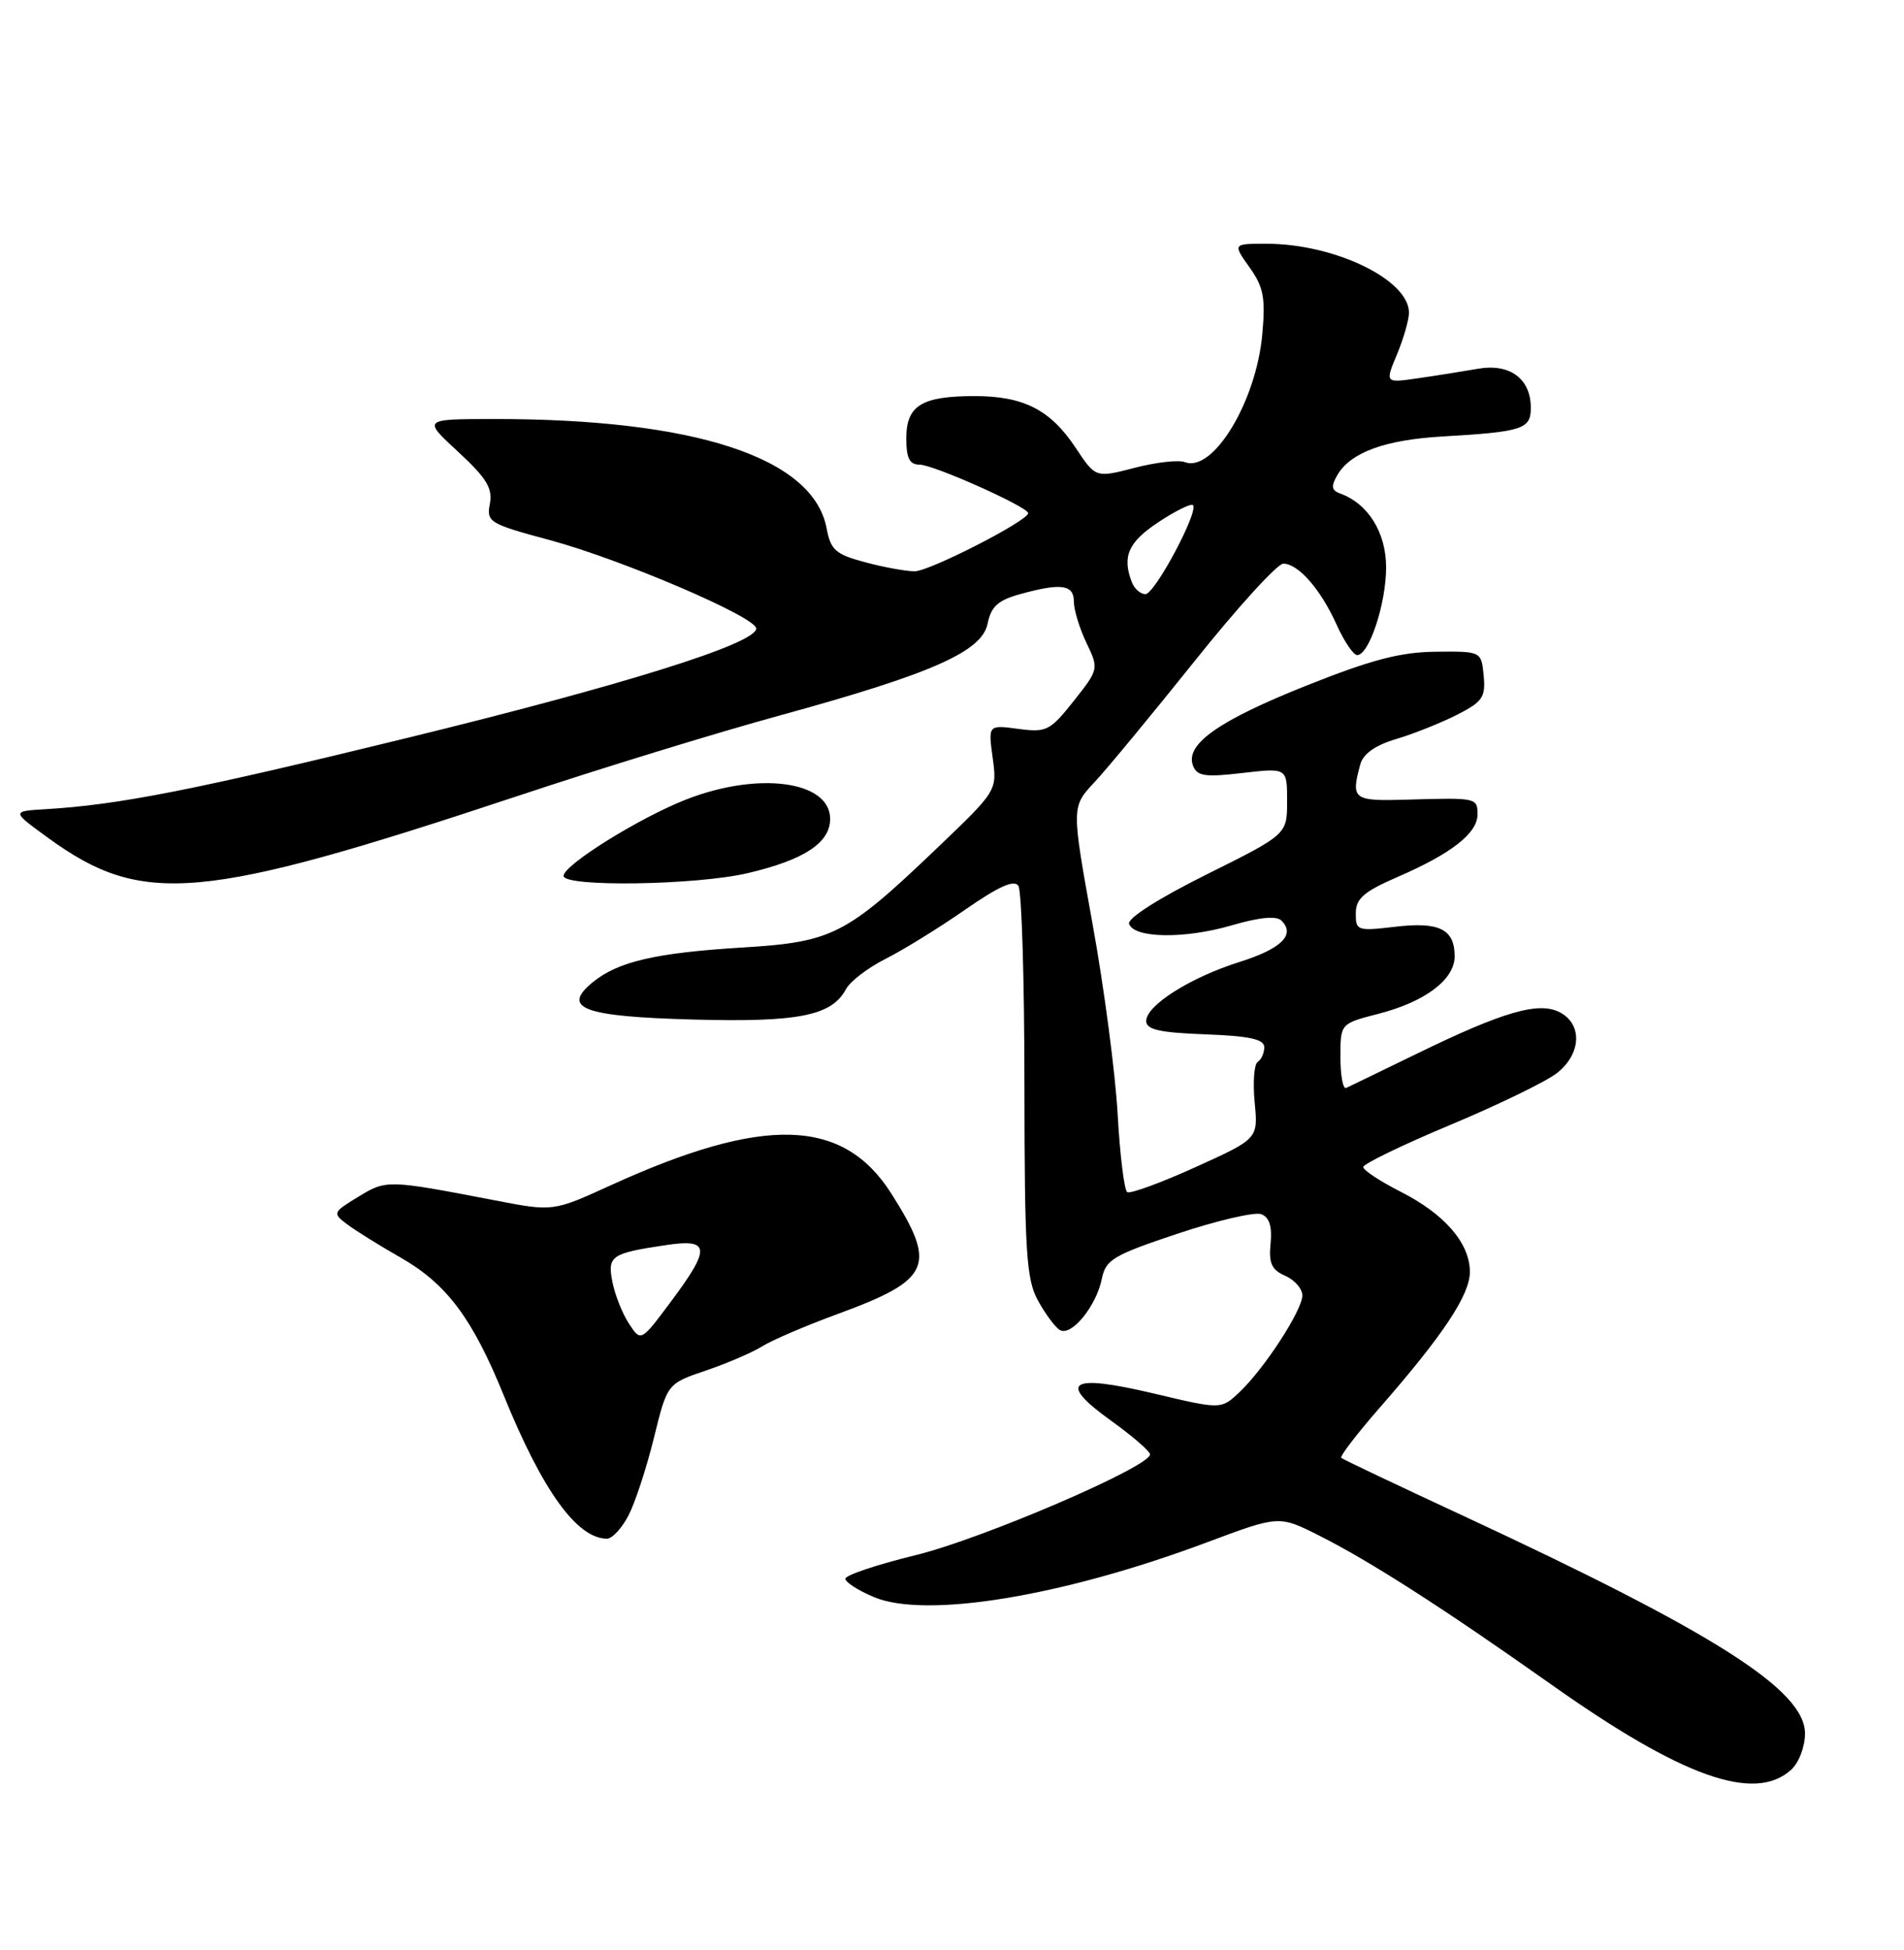 <?xml version="1.0" encoding="UTF-8" standalone="no"?>
<!DOCTYPE svg PUBLIC "-//W3C//DTD SVG 1.1//EN" "http://www.w3.org/Graphics/SVG/1.1/DTD/svg11.dtd" >
<svg xmlns="http://www.w3.org/2000/svg" xmlns:xlink="http://www.w3.org/1999/xlink" version="1.1" viewBox="0 0 250 256">
 <g >
 <path fill="currentColor"
d=" M 235.17 232.35 C 236.20 231.42 237.00 229.32 237.00 227.58 C 237.00 221.88 225.20 214.37 192.00 198.94 C 183.47 194.98 176.32 191.59 176.11 191.39 C 175.89 191.20 178.18 188.22 181.19 184.77 C 189.49 175.28 193.00 169.99 193.00 166.98 C 193.00 163.22 189.69 159.38 183.90 156.45 C 181.21 155.08 179.00 153.63 179.00 153.21 C 179.00 152.80 184.14 150.31 190.43 147.68 C 196.71 145.05 203.01 141.99 204.43 140.88 C 207.61 138.38 207.82 134.51 204.85 132.92 C 202.09 131.44 197.42 132.78 186.00 138.35 C 181.32 140.63 177.16 142.64 176.75 142.83 C 176.34 143.01 176.00 141.19 176.00 138.77 C 176.00 134.38 176.00 134.38 180.97 133.10 C 187.11 131.53 191.00 128.60 191.00 125.55 C 191.00 121.98 188.97 120.98 183.18 121.67 C 178.21 122.25 178.00 122.18 178.02 119.89 C 178.03 117.95 179.08 117.05 183.57 115.10 C 190.57 112.07 194.00 109.38 194.00 106.93 C 194.00 104.73 193.89 104.71 184.75 104.98 C 177.66 105.19 177.36 104.97 178.60 100.38 C 178.97 98.97 180.55 97.85 183.33 97.02 C 185.62 96.34 189.21 94.90 191.31 93.84 C 194.67 92.13 195.08 91.52 194.81 88.70 C 194.50 85.50 194.50 85.50 188.50 85.56 C 183.85 85.61 180.03 86.62 171.50 90.02 C 159.97 94.62 155.57 97.73 156.65 100.53 C 157.18 101.90 158.23 102.05 163.14 101.48 C 169.00 100.80 169.00 100.80 169.00 105.17 C 169.00 109.54 169.00 109.54 158.43 114.80 C 152.15 117.92 148.02 120.56 148.25 121.28 C 148.88 123.18 155.50 123.29 161.66 121.50 C 165.40 120.41 167.60 120.20 168.27 120.87 C 170.12 122.72 168.26 124.55 162.75 126.29 C 156.28 128.33 150.50 131.99 150.50 134.04 C 150.50 135.17 152.26 135.57 158.25 135.79 C 164.08 136.01 166.00 136.43 166.00 137.48 C 166.00 138.25 165.61 139.12 165.14 139.41 C 164.67 139.70 164.49 142.09 164.74 144.72 C 165.20 149.50 165.20 149.50 156.96 153.23 C 152.44 155.28 148.41 156.75 148.01 156.51 C 147.62 156.26 147.05 151.66 146.75 146.28 C 146.45 140.90 144.97 129.62 143.44 121.21 C 140.68 105.93 140.68 105.93 143.69 102.71 C 145.34 100.95 151.28 93.76 156.89 86.75 C 162.49 79.74 167.72 74.00 168.50 74.00 C 170.47 74.00 173.41 77.36 175.52 82.05 C 176.50 84.22 177.71 86.00 178.20 86.00 C 179.77 86.00 182.00 79.24 182.00 74.49 C 182.00 69.90 179.63 66.10 175.94 64.78 C 174.83 64.37 174.75 63.83 175.59 62.38 C 177.33 59.39 181.84 57.74 189.44 57.30 C 199.91 56.69 201.00 56.34 201.00 53.55 C 201.00 49.72 198.26 47.69 194.08 48.41 C 192.11 48.75 188.55 49.32 186.18 49.66 C 181.85 50.29 181.85 50.29 183.43 46.52 C 184.29 44.45 185.00 41.99 185.00 41.05 C 185.00 36.72 175.24 32.00 166.27 32.00 C 161.86 32.00 161.86 32.00 164.06 35.09 C 165.91 37.68 166.18 39.09 165.74 43.91 C 164.94 52.74 159.27 62.09 155.58 60.67 C 154.75 60.35 151.78 60.69 148.97 61.42 C 143.86 62.74 143.86 62.74 141.25 58.81 C 137.94 53.81 134.42 52.00 127.98 52.00 C 121.01 52.00 119.00 53.24 119.00 57.54 C 119.00 60.17 119.42 61.00 120.75 61.00 C 122.56 61.00 135.00 66.56 135.00 67.37 C 135.00 68.37 122.04 75.00 120.10 75.00 C 118.96 75.00 116.03 74.47 113.59 73.81 C 109.72 72.78 109.07 72.21 108.54 69.37 C 106.80 60.08 91.26 54.98 64.79 55.01 C 55.50 55.02 55.50 55.02 60.15 59.31 C 63.89 62.76 64.70 64.10 64.32 66.13 C 63.86 68.54 64.22 68.76 72.17 70.90 C 81.57 73.43 99.22 80.98 99.29 82.50 C 99.38 84.46 82.09 89.88 53.50 96.87 C 25.53 103.71 15.58 105.67 6.00 106.23 C 1.50 106.50 1.50 106.50 6.32 110.00 C 18.72 119.01 26.32 118.33 68.00 104.49 C 78.72 100.92 94.16 96.18 102.31 93.95 C 122.36 88.45 128.94 85.55 129.68 81.86 C 130.12 79.65 131.04 78.81 133.87 78.02 C 139.31 76.51 141.00 76.73 141.00 78.97 C 141.00 80.05 141.74 82.49 142.65 84.39 C 144.29 87.82 144.28 87.86 140.98 92.03 C 137.87 95.95 137.41 96.18 133.70 95.69 C 129.75 95.16 129.75 95.16 130.34 99.48 C 130.93 103.80 130.93 103.80 123.05 111.33 C 111.08 122.77 109.32 123.67 97.50 124.39 C 86.10 125.09 81.16 126.23 77.83 128.95 C 73.64 132.38 76.57 133.46 91.10 133.85 C 104.84 134.22 109.21 133.35 111.07 129.87 C 111.62 128.84 113.96 127.05 116.28 125.88 C 118.60 124.71 123.30 121.81 126.72 119.43 C 131.14 116.36 133.17 115.45 133.72 116.30 C 134.15 116.96 134.51 128.75 134.51 142.50 C 134.53 164.28 134.75 167.91 136.26 170.69 C 137.21 172.44 138.51 174.20 139.15 174.60 C 140.65 175.52 143.95 171.49 144.68 167.86 C 145.18 165.37 146.19 164.77 154.65 161.95 C 159.83 160.22 164.76 159.08 165.61 159.40 C 166.67 159.81 167.05 161.02 166.83 163.25 C 166.57 165.83 166.96 166.70 168.75 167.49 C 169.99 168.03 171.00 169.19 171.00 170.07 C 171.00 172.01 165.98 179.73 162.72 182.79 C 160.33 185.04 160.33 185.04 151.53 182.95 C 140.44 180.32 138.74 181.38 145.88 186.51 C 148.70 188.53 151.00 190.53 151.00 190.94 C 151.00 192.56 128.97 202.03 120.24 204.16 C 115.16 205.40 111.00 206.79 111.00 207.26 C 111.00 207.72 112.69 208.81 114.75 209.67 C 121.58 212.53 139.52 209.58 158.48 202.48 C 167.94 198.94 167.94 198.94 173.22 201.60 C 179.93 204.98 189.53 211.14 203.62 221.10 C 220.85 233.30 230.37 236.69 235.17 232.35 Z  M 82.53 198.94 C 83.40 197.26 84.90 192.68 85.86 188.77 C 87.61 181.65 87.61 181.65 92.68 179.93 C 95.48 178.98 98.83 177.54 100.13 176.72 C 101.43 175.91 105.88 174.01 110.00 172.50 C 122.25 168.00 123.06 166.19 117.03 156.69 C 110.70 146.74 100.34 146.43 80.23 155.59 C 72.63 159.06 72.63 159.06 65.06 157.60 C 50.87 154.87 50.74 154.86 47.04 157.12 C 43.70 159.15 43.65 159.27 45.54 160.70 C 46.62 161.52 49.81 163.51 52.64 165.12 C 58.66 168.57 62.03 173.07 66.13 183.16 C 71.22 195.70 75.76 202.00 79.70 202.00 C 80.39 202.00 81.66 200.62 82.53 198.94 Z  M 98.21 114.62 C 105.59 112.89 109.00 110.64 109.00 107.51 C 109.00 102.50 99.53 101.24 90.02 104.99 C 83.85 107.42 74.00 113.57 74.00 114.99 C 74.00 116.48 91.45 116.22 98.21 114.62 Z  M 148.61 76.42 C 147.31 73.05 148.15 71.17 152.09 68.56 C 154.34 67.07 156.39 66.06 156.64 66.31 C 157.44 67.11 151.63 78.00 150.40 78.00 C 149.75 78.00 148.94 77.29 148.61 76.42 Z  M 82.59 173.78 C 81.73 172.47 80.75 170.02 80.42 168.34 C 79.73 164.88 80.21 164.54 87.37 163.47 C 93.26 162.58 93.38 163.79 88.08 170.90 C 84.15 176.16 84.15 176.16 82.59 173.78 Z "/>
</g>
</svg>